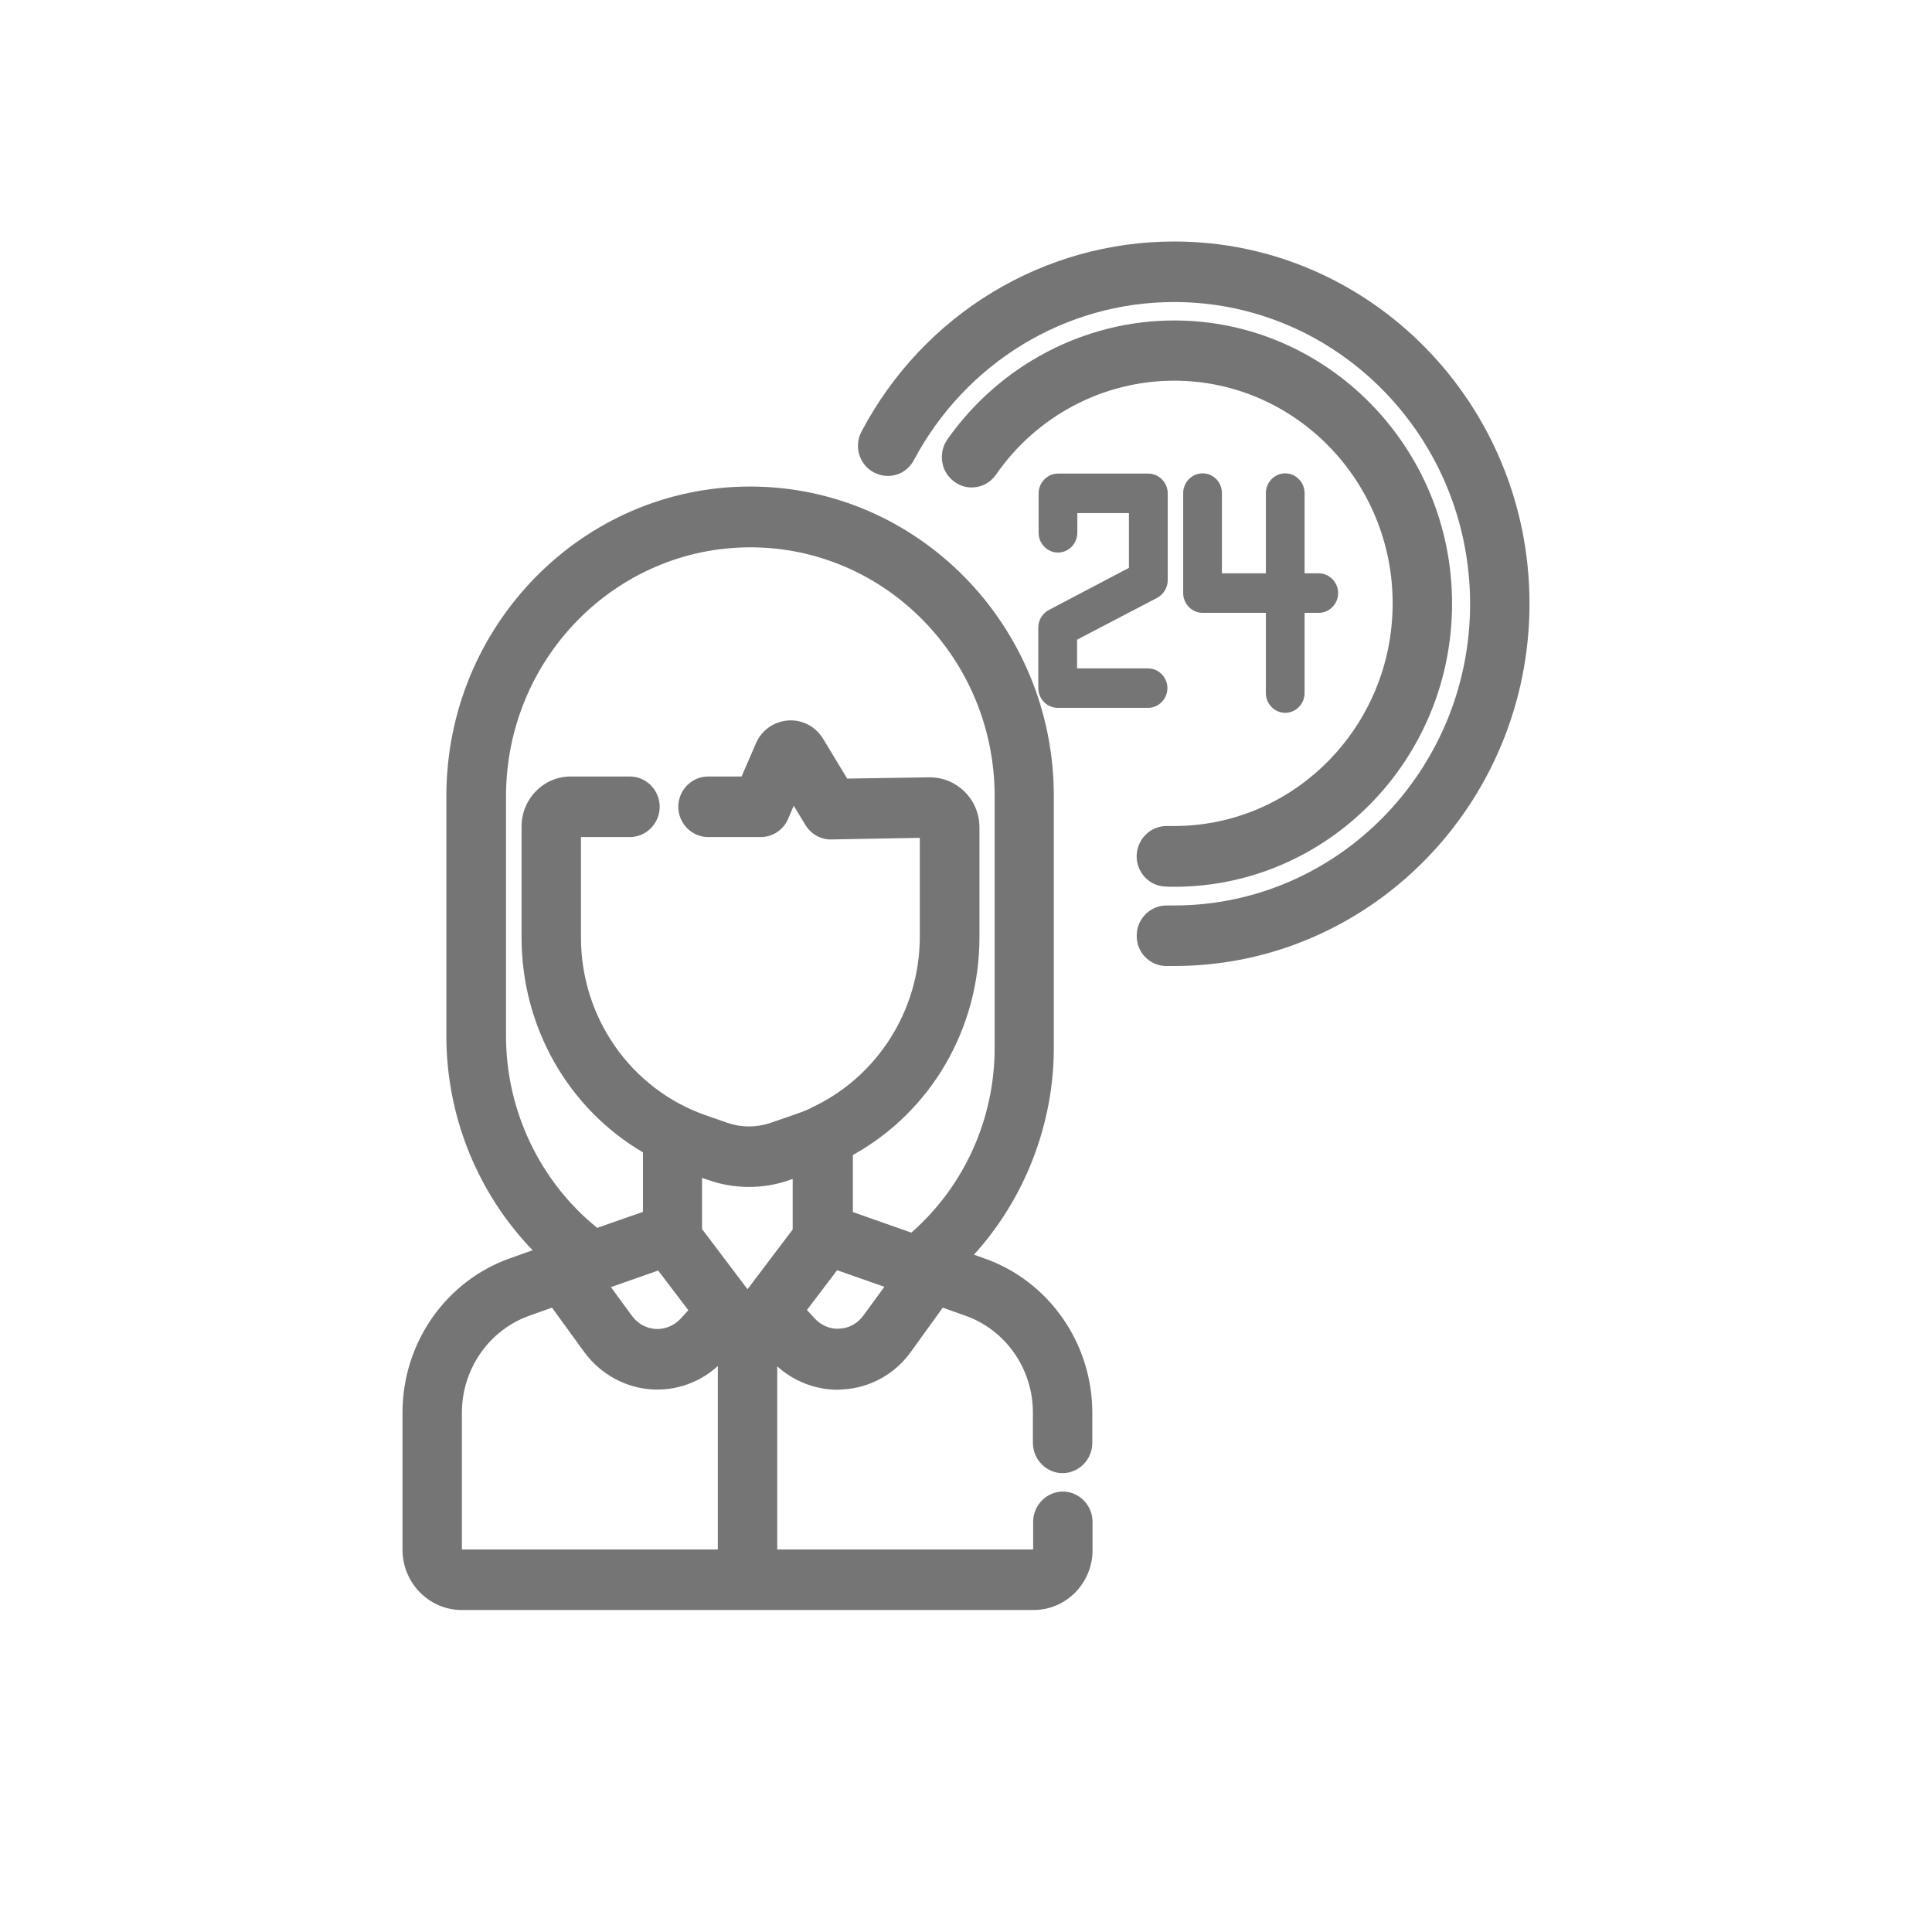 <svg width="24" height="24" viewBox="0 0 24 24" fill="none" xmlns="http://www.w3.org/2000/svg">
<path d="M12.189 15.753L11.868 15.642C12.568 14.956 12.962 14.008 12.962 13.014V9.888C12.962 7.842 11.326 6.174 9.318 6.174C7.31 6.174 5.674 7.842 5.674 9.888V12.873C5.674 13.906 6.113 14.9 6.861 15.586L6.386 15.753C5.632 16.018 5.128 16.741 5.128 17.548V19.251C5.128 19.591 5.401 19.869 5.735 19.869H12.841C13.174 19.869 13.447 19.591 13.447 19.251V18.905C13.447 18.771 13.338 18.66 13.206 18.66C13.075 18.66 12.966 18.771 12.966 18.905V19.251C12.966 19.32 12.911 19.379 12.841 19.379H9.527V16.714L9.555 16.675L9.677 16.806C9.867 17.012 10.13 17.13 10.409 17.13C10.428 17.13 10.447 17.13 10.466 17.126C10.765 17.11 11.038 16.96 11.214 16.714L11.673 16.087L12.035 16.214C12.594 16.41 12.966 16.947 12.966 17.545V17.918C12.966 18.052 13.075 18.163 13.206 18.163C13.338 18.163 13.447 18.052 13.447 17.918V17.548C13.447 16.741 12.94 16.018 12.189 15.753ZM6.155 12.873V9.888C6.155 8.11 7.573 6.665 9.318 6.665C11.063 6.665 12.481 8.11 12.481 9.888V13.014C12.481 13.929 12.09 14.802 11.413 15.4L11.349 15.456L10.46 15.142V14.262C11.416 13.762 12.032 12.755 12.032 11.637V10.274C12.032 10.14 11.981 10.016 11.888 9.924C11.795 9.833 11.669 9.78 11.541 9.784L10.447 9.803L10.11 9.244C10.043 9.133 9.921 9.068 9.793 9.077C9.665 9.087 9.552 9.166 9.501 9.287L9.292 9.774H8.792C8.66 9.774 8.551 9.885 8.551 10.019C8.551 10.153 8.66 10.264 8.792 10.264H9.45C9.546 10.264 9.632 10.205 9.671 10.117L9.841 9.725L10.114 10.176C10.159 10.248 10.236 10.294 10.319 10.294H10.322L11.554 10.274V11.637C11.554 12.615 10.989 13.488 10.13 13.88C10.127 13.88 10.127 13.88 10.127 13.883C10.056 13.916 9.985 13.945 9.908 13.968L9.613 14.07C9.414 14.138 9.196 14.138 9 14.07L8.728 13.975C7.749 13.635 7.092 12.7 7.092 11.644V10.264H7.829C7.961 10.264 8.07 10.153 8.07 10.019C8.07 9.885 7.961 9.774 7.829 9.774H7.092C6.825 9.774 6.61 9.993 6.61 10.264V11.644C6.61 12.736 7.201 13.723 8.118 14.233V15.139L7.396 15.394L7.39 15.39C6.617 14.802 6.155 13.857 6.155 12.873ZM7.499 15.881L8.221 15.626L8.718 16.28L8.545 16.469C8.439 16.584 8.291 16.646 8.137 16.636C7.983 16.626 7.842 16.551 7.749 16.423L7.384 15.923C7.425 15.92 7.464 15.907 7.499 15.881ZM9.286 16.227L8.596 15.318V14.452L8.843 14.537C8.994 14.589 9.151 14.616 9.305 14.616C9.459 14.616 9.616 14.589 9.764 14.54L9.979 14.468V15.322L9.286 16.227ZM5.735 19.379C5.667 19.379 5.61 19.323 5.61 19.251V17.548C5.61 16.947 5.985 16.414 6.54 16.218L6.902 16.09L7.361 16.718C7.538 16.96 7.81 17.11 8.109 17.13C8.128 17.13 8.147 17.133 8.166 17.133C8.442 17.133 8.705 17.018 8.898 16.809L9.02 16.678L9.049 16.718V19.379H5.735ZM10.826 16.427C10.733 16.554 10.592 16.629 10.438 16.639C10.284 16.649 10.136 16.587 10.03 16.473L9.857 16.283L10.354 15.629L11.195 15.923L10.826 16.427Z" fill="#757575"/>
<path d="M12.841 20H5.735C5.33 20 5 19.663 5 19.251V17.548C5 16.682 5.539 15.91 6.341 15.629L6.617 15.531C5.934 14.825 5.545 13.867 5.545 12.873V9.888C5.545 7.767 7.239 6.044 9.318 6.044C11.4 6.044 13.091 7.77 13.091 9.888V13.014C13.091 13.965 12.731 14.89 12.099 15.586L12.228 15.632C13.03 15.914 13.569 16.685 13.569 17.551V17.924C13.569 18.13 13.402 18.3 13.2 18.3C12.998 18.3 12.831 18.13 12.831 17.924V17.548C12.831 17.002 12.491 16.518 11.987 16.342L11.711 16.244L11.313 16.796C11.115 17.071 10.807 17.241 10.47 17.26C10.447 17.26 10.425 17.264 10.406 17.264C10.13 17.264 9.86 17.159 9.655 16.973V19.248H12.834V18.905C12.834 18.699 13.001 18.529 13.203 18.529C13.405 18.529 13.572 18.699 13.572 18.905V19.251C13.575 19.663 13.245 20 12.841 20ZM9.318 6.305C7.38 6.305 5.802 7.914 5.802 9.888V12.873C5.802 13.867 6.219 14.822 6.947 15.489L7.108 15.636L6.424 15.874C5.728 16.123 5.257 16.796 5.257 17.548V19.251C5.257 19.519 5.472 19.738 5.735 19.738H12.841C13.104 19.738 13.319 19.519 13.319 19.251V18.905C13.319 18.843 13.267 18.79 13.206 18.79C13.145 18.79 13.094 18.843 13.094 18.905V19.251C13.094 19.392 12.982 19.51 12.841 19.51H9.398V16.669L9.546 16.473L9.77 16.714C9.947 16.907 10.2 17.009 10.457 16.996C10.717 16.979 10.954 16.852 11.108 16.639L11.621 15.933L12.074 16.093C12.683 16.306 13.091 16.891 13.091 17.548V17.921C13.091 17.983 13.142 18.035 13.203 18.035C13.264 18.035 13.315 17.983 13.315 17.921V17.548C13.315 16.793 12.844 16.123 12.144 15.877L11.625 15.694L11.775 15.547C12.446 14.887 12.831 13.965 12.831 13.014V9.888C12.834 7.914 11.259 6.305 9.318 6.305ZM9.174 19.51H5.735C5.597 19.51 5.481 19.395 5.481 19.251V17.548C5.481 16.891 5.892 16.306 6.498 16.093L6.95 15.933L7.464 16.639C7.618 16.852 7.855 16.983 8.115 16.996C8.131 16.996 8.147 16.996 8.166 16.996C8.407 16.996 8.638 16.894 8.802 16.714L9.026 16.473L9.174 16.669V19.51ZM5.738 19.248H8.917V16.969C8.696 17.172 8.401 17.277 8.102 17.26C7.769 17.241 7.461 17.071 7.258 16.796L6.857 16.244L6.582 16.342C6.078 16.518 5.738 17.005 5.738 17.548V19.248ZM10.406 16.77C10.226 16.77 10.056 16.695 9.934 16.561L9.687 16.289L10.306 15.472L11.397 15.855L10.928 16.502C10.813 16.659 10.637 16.757 10.444 16.767C10.431 16.77 10.418 16.77 10.406 16.77ZM10.024 16.273L10.123 16.381C10.204 16.466 10.316 16.515 10.431 16.505C10.547 16.499 10.653 16.44 10.723 16.345L10.986 15.985L10.399 15.779L10.024 16.273ZM8.166 16.77C8.154 16.77 8.141 16.77 8.128 16.77C7.935 16.76 7.759 16.662 7.643 16.505L7.143 15.819L7.368 15.796C7.387 15.793 7.406 15.786 7.422 15.776L7.438 15.766L8.266 15.475L8.885 16.293L8.638 16.564C8.516 16.695 8.346 16.77 8.166 16.77ZM7.589 15.989L7.852 16.348C7.923 16.443 8.028 16.502 8.144 16.509C8.259 16.515 8.372 16.469 8.452 16.384L8.551 16.276L8.176 15.783L7.589 15.989ZM9.286 16.443L8.468 15.364V14.269L8.882 14.413C9.151 14.508 9.453 14.508 9.722 14.413L10.104 14.282V15.361L9.286 16.443ZM8.725 15.273L9.286 16.015L9.847 15.273V14.645L9.802 14.661C9.482 14.773 9.122 14.773 8.798 14.658L8.721 14.632V15.273H8.725ZM11.378 15.606L10.332 15.24V14.187L10.402 14.151C11.329 13.668 11.907 12.706 11.907 11.644V10.281C11.907 10.182 11.868 10.091 11.801 10.022C11.734 9.954 11.644 9.918 11.548 9.918L10.38 9.937L10.005 9.316C9.963 9.244 9.886 9.205 9.806 9.212C9.725 9.218 9.655 9.267 9.623 9.342L9.379 9.908H8.795C8.734 9.908 8.683 9.96 8.683 10.022C8.683 10.084 8.734 10.137 8.795 10.137H9.453C9.498 10.137 9.539 10.111 9.555 10.068L9.822 9.447L10.223 10.111C10.242 10.143 10.28 10.166 10.319 10.166H10.322L11.682 10.143V11.641C11.682 12.661 11.092 13.586 10.181 14.004C10.178 14.004 10.178 14.008 10.175 14.008C10.098 14.043 10.024 14.073 9.947 14.099L9.652 14.2C9.427 14.276 9.18 14.276 8.956 14.2L8.683 14.106C7.65 13.749 6.957 12.762 6.957 11.654V10.143H7.823C7.884 10.143 7.935 10.091 7.935 10.029C7.935 9.967 7.884 9.914 7.823 9.914H7.085C6.89 9.914 6.732 10.075 6.732 10.274V11.654C6.732 12.687 7.284 13.635 8.176 14.129L8.243 14.164V15.243L7.371 15.551L7.31 15.502C6.508 14.884 6.027 13.903 6.027 12.876V9.892C6.027 8.041 7.502 6.537 9.318 6.537C11.134 6.537 12.61 8.041 12.61 9.892V13.017C12.61 13.972 12.202 14.877 11.496 15.505L11.378 15.606ZM10.588 15.054L11.32 15.312L11.329 15.305C11.981 14.73 12.356 13.896 12.356 13.017V9.892C12.356 8.185 10.996 6.799 9.321 6.799C7.647 6.799 6.286 8.185 6.286 9.892V12.873C6.286 13.798 6.71 14.681 7.419 15.253L7.987 15.054V14.315C7.053 13.766 6.479 12.752 6.479 11.647V10.268C6.479 9.924 6.752 9.646 7.088 9.646H7.826C8.028 9.646 8.195 9.816 8.195 10.022C8.195 10.228 8.028 10.398 7.826 10.398H7.217V11.647C7.217 12.644 7.839 13.53 8.766 13.854L9.039 13.949C9.209 14.008 9.398 14.008 9.571 13.949L9.867 13.847C9.934 13.824 10.005 13.798 10.072 13.766L10.075 13.762C10.893 13.386 11.426 12.553 11.426 11.637V10.408L10.319 10.428C10.191 10.428 10.072 10.359 10.005 10.248L9.86 10.009L9.79 10.173C9.732 10.31 9.597 10.398 9.453 10.398H8.795C8.593 10.398 8.426 10.228 8.426 10.022C8.426 9.816 8.593 9.646 8.795 9.646H9.212L9.389 9.238C9.459 9.071 9.613 8.963 9.79 8.95C9.966 8.937 10.133 9.025 10.226 9.179L10.524 9.672L11.544 9.656C11.711 9.656 11.865 9.718 11.984 9.836C12.103 9.954 12.167 10.111 12.167 10.281V11.644C12.167 12.778 11.567 13.808 10.595 14.348V15.054H10.588Z" fill="#757575"/>
<path d="M14.586 3.131C13.011 3.131 11.567 4.007 10.816 5.419C10.752 5.537 10.797 5.687 10.912 5.753C11.028 5.818 11.175 5.772 11.24 5.655C11.904 4.399 13.187 3.621 14.586 3.621C16.684 3.621 18.39 5.36 18.39 7.498C18.39 9.636 16.684 11.376 14.586 11.376C14.557 11.376 14.525 11.376 14.496 11.376C14.364 11.373 14.252 11.48 14.249 11.614C14.246 11.748 14.351 11.863 14.483 11.866C14.518 11.866 14.55 11.866 14.586 11.866C16.95 11.866 18.872 9.908 18.872 7.498C18.872 5.089 16.95 3.131 14.586 3.131Z" fill="#757575"/>
<path d="M14.586 12C14.55 12 14.515 12 14.48 12C14.275 11.994 14.114 11.824 14.121 11.614C14.124 11.412 14.291 11.248 14.489 11.248C14.493 11.248 14.493 11.248 14.496 11.248C14.525 11.248 14.554 11.248 14.586 11.248C16.613 11.248 18.262 9.568 18.262 7.502C18.262 5.432 16.613 3.752 14.586 3.752C13.235 3.752 11.997 4.504 11.352 5.717C11.304 5.805 11.227 5.87 11.134 5.897C11.041 5.926 10.938 5.913 10.852 5.867C10.672 5.769 10.604 5.54 10.704 5.357C11.474 3.902 12.963 3 14.586 3C17.021 3 19 5.017 19 7.498C19 9.98 17.021 12 14.586 12ZM14.489 11.507C14.429 11.507 14.377 11.556 14.377 11.618C14.377 11.68 14.425 11.732 14.486 11.735C14.518 11.735 14.55 11.735 14.586 11.735C16.88 11.735 18.743 9.833 18.743 7.498C18.743 5.164 16.88 3.262 14.586 3.262C13.059 3.262 11.657 4.112 10.929 5.481C10.916 5.508 10.912 5.54 10.919 5.57C10.929 5.599 10.948 5.622 10.973 5.638C10.999 5.651 11.031 5.655 11.06 5.648C11.089 5.638 11.111 5.619 11.127 5.593C11.814 4.295 13.139 3.49 14.586 3.49C16.754 3.49 18.519 5.288 18.519 7.498C18.519 9.708 16.754 11.507 14.586 11.507C14.554 11.507 14.522 11.507 14.489 11.507C14.493 11.507 14.489 11.507 14.489 11.507Z" fill="#757575"/>
<path d="M14.483 10.885C14.518 10.885 14.55 10.889 14.586 10.889C16.418 10.889 17.909 9.368 17.909 7.502C17.909 5.632 16.418 4.112 14.586 4.112C13.511 4.112 12.497 4.644 11.875 5.54C11.798 5.651 11.824 5.805 11.933 5.883C12.042 5.962 12.193 5.936 12.27 5.825C12.799 5.06 13.665 4.602 14.586 4.602C16.151 4.602 17.428 5.9 17.428 7.498C17.428 9.094 16.154 10.395 14.586 10.395C14.557 10.395 14.525 10.395 14.496 10.395C14.364 10.388 14.252 10.496 14.249 10.634C14.246 10.771 14.348 10.882 14.483 10.885Z" fill="#757575"/>
<path d="M14.586 11.016C14.55 11.016 14.515 11.016 14.477 11.013C14.377 11.01 14.287 10.967 14.22 10.895C14.153 10.823 14.117 10.725 14.12 10.627C14.124 10.526 14.165 10.431 14.239 10.362C14.31 10.294 14.406 10.258 14.502 10.261C14.528 10.261 14.557 10.261 14.586 10.261C16.081 10.261 17.3 9.022 17.3 7.495C17.3 5.972 16.084 4.729 14.586 4.729C13.707 4.729 12.879 5.164 12.372 5.897C12.314 5.978 12.231 6.034 12.132 6.05C12.035 6.067 11.936 6.044 11.856 5.985C11.775 5.926 11.721 5.841 11.705 5.74C11.689 5.642 11.711 5.54 11.769 5.458C12.417 4.537 13.469 3.981 14.586 3.981C16.488 3.981 18.038 5.56 18.038 7.498C18.038 9.44 16.488 11.016 14.586 11.016ZM14.489 10.526C14.461 10.526 14.435 10.536 14.412 10.555C14.39 10.575 14.377 10.604 14.377 10.637C14.377 10.666 14.387 10.696 14.409 10.719C14.428 10.742 14.457 10.755 14.486 10.755C14.518 10.755 14.554 10.758 14.586 10.758C16.347 10.758 17.781 9.297 17.781 7.502C17.781 5.707 16.347 4.246 14.586 4.246C13.553 4.246 12.578 4.759 11.978 5.619C11.961 5.645 11.952 5.674 11.958 5.704C11.965 5.733 11.981 5.759 12.003 5.779C12.055 5.815 12.125 5.802 12.16 5.753C12.719 4.948 13.623 4.471 14.586 4.471C16.225 4.471 17.556 5.828 17.556 7.498C17.556 9.169 16.225 10.526 14.586 10.526C14.554 10.526 14.525 10.526 14.493 10.526H14.489Z" fill="#757575"/>
<path d="M13.03 7.577C12.95 7.619 12.898 7.704 12.898 7.796V8.548C12.898 8.682 13.007 8.793 13.139 8.793H14.262C14.393 8.793 14.502 8.682 14.502 8.548C14.502 8.414 14.393 8.303 14.262 8.303H13.38V7.946L14.374 7.427C14.454 7.384 14.506 7.299 14.506 7.208V6.129C14.506 5.995 14.396 5.883 14.265 5.883H13.142C13.011 5.883 12.902 5.995 12.902 6.129V6.619C12.902 6.753 13.011 6.864 13.142 6.864C13.274 6.864 13.383 6.753 13.383 6.619V6.374H14.024V7.054L13.03 7.577Z" fill="#757575"/>
<path d="M14.939 5.88C14.807 5.88 14.698 5.991 14.698 6.125V7.368C14.698 7.502 14.807 7.613 14.939 7.613H15.725V8.61C15.725 8.744 15.834 8.855 15.965 8.855C16.097 8.855 16.206 8.744 16.206 8.61V7.613H16.382C16.514 7.613 16.623 7.502 16.623 7.368C16.623 7.234 16.514 7.122 16.382 7.122H16.206V6.125C16.206 5.991 16.097 5.88 15.965 5.88C15.834 5.88 15.725 5.991 15.725 6.125V7.122H15.179V6.125C15.179 5.988 15.07 5.88 14.939 5.88Z" fill="#757575"/>
</svg>
